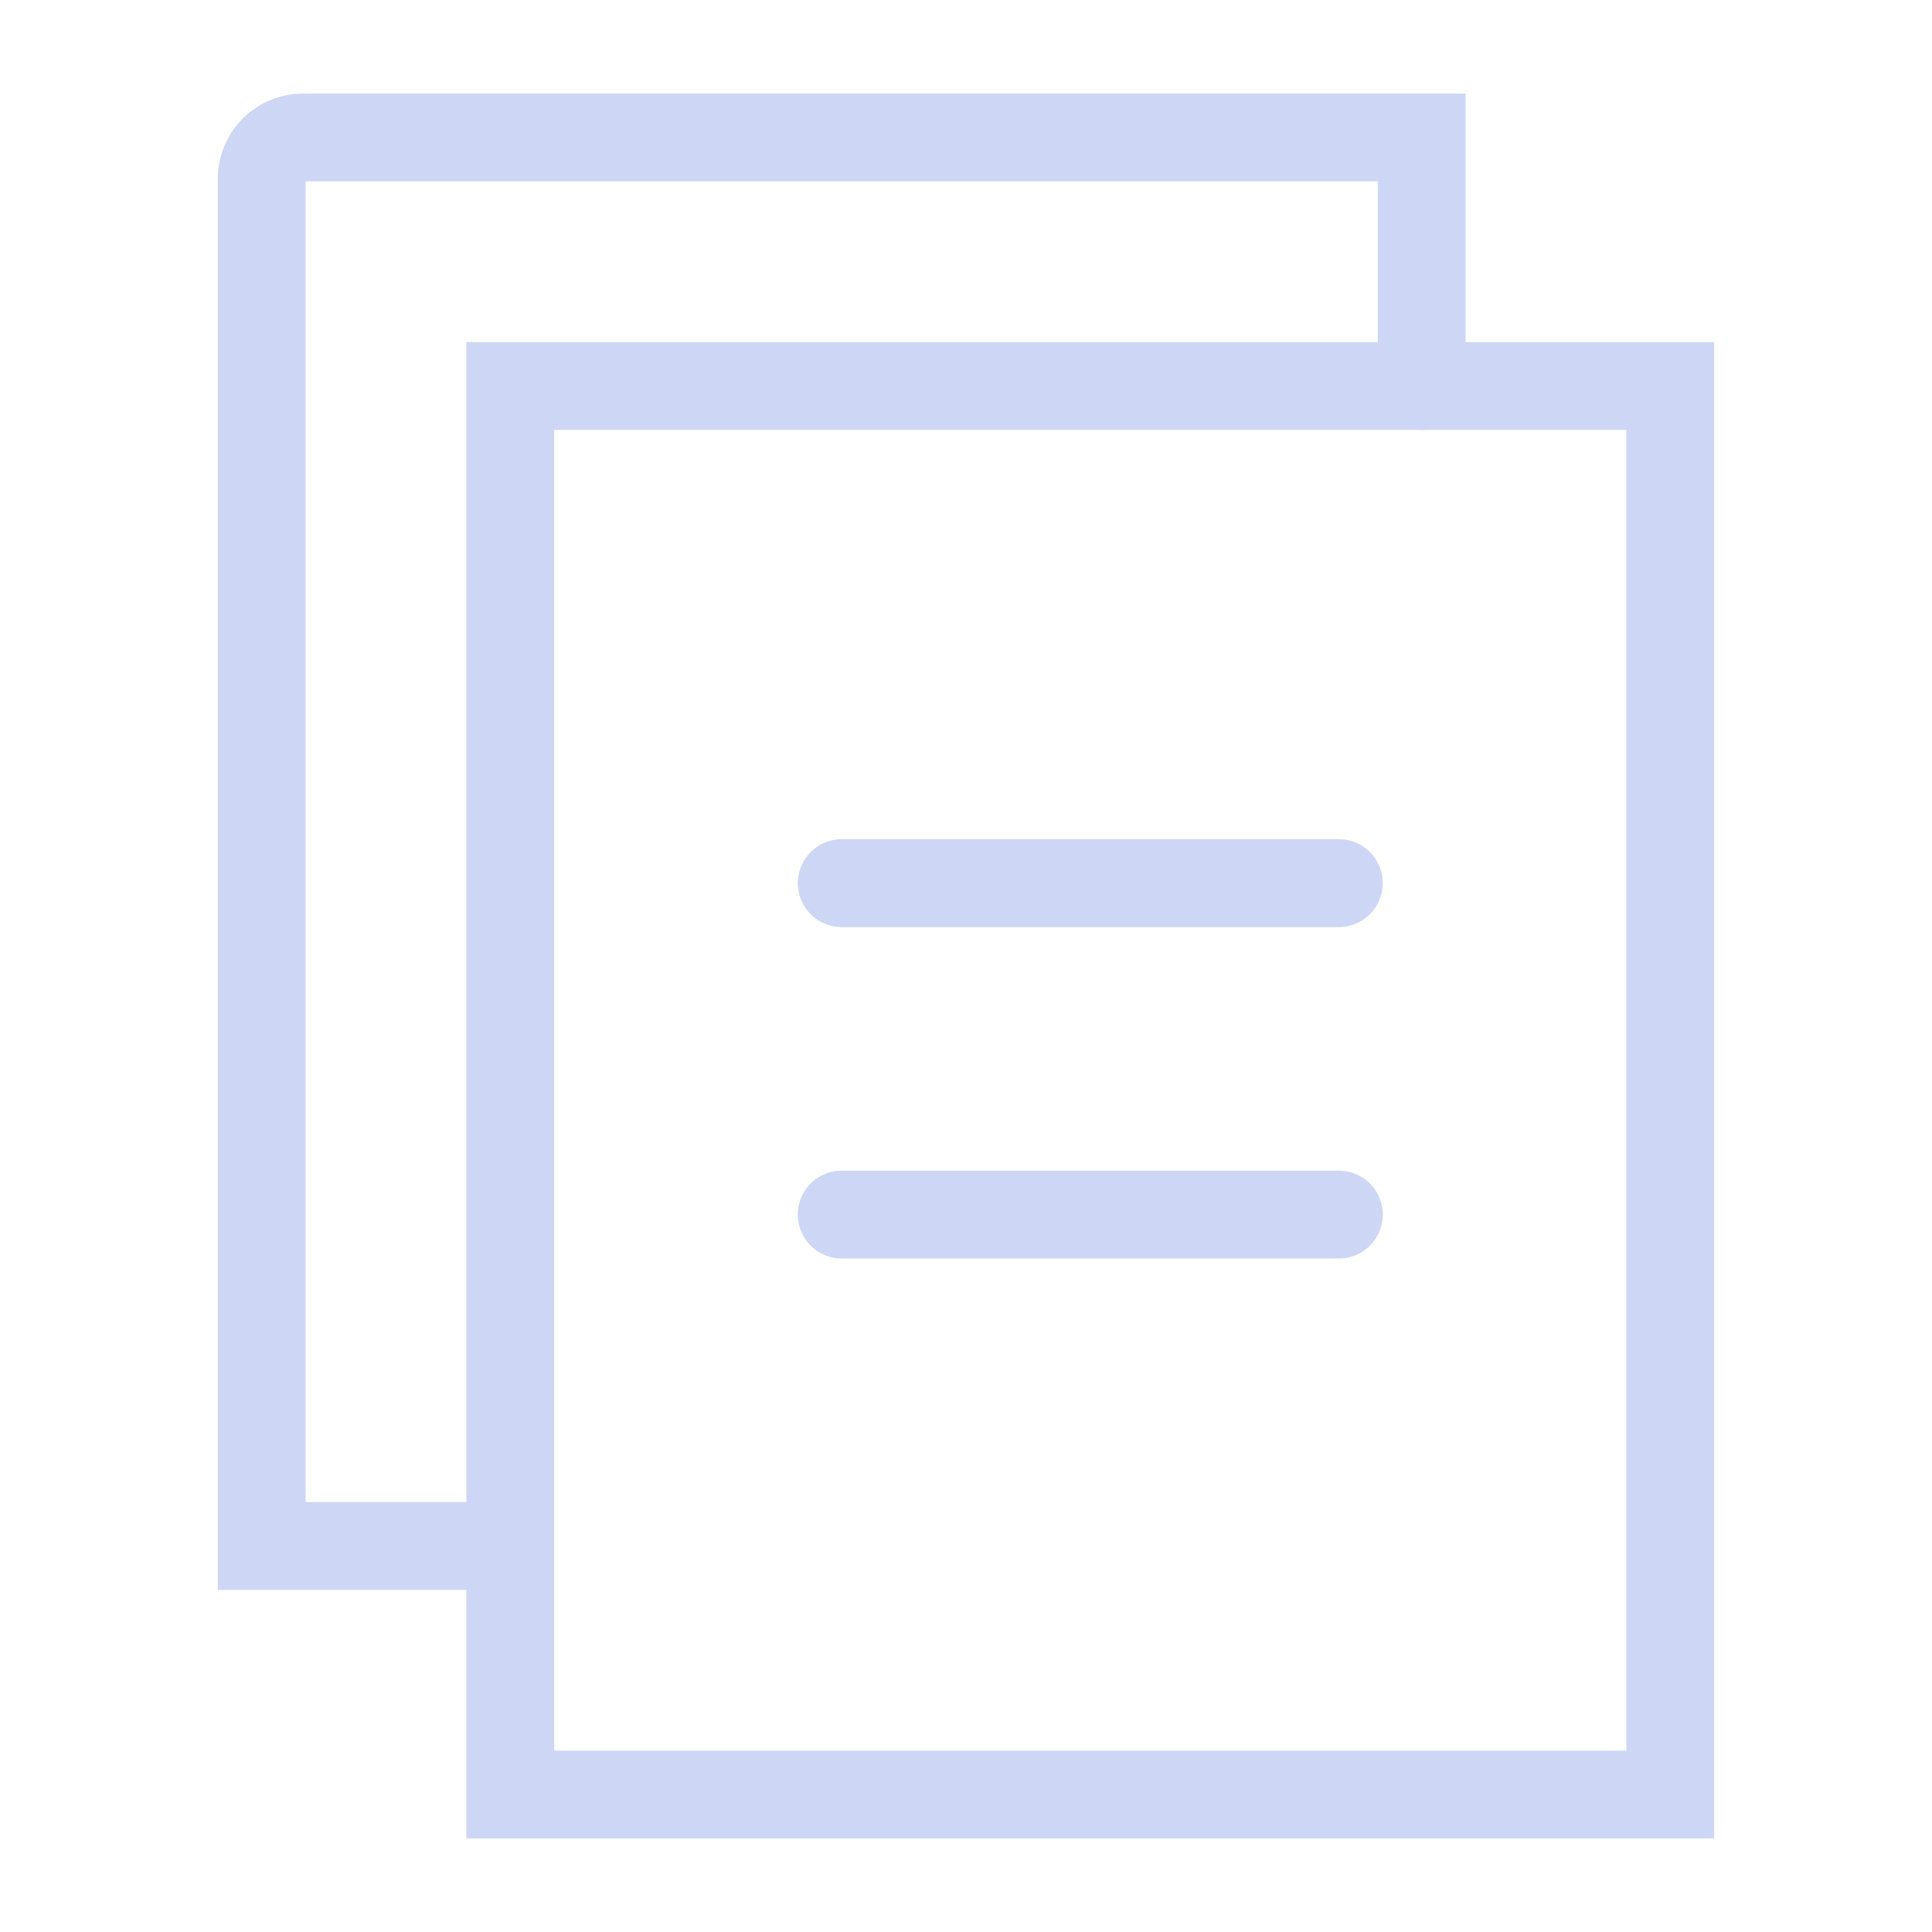 <svg xmlns="http://www.w3.org/2000/svg" width="100" height="100" viewBox="-5 -5 110 110">
    <path fill="none" stroke="#cdd6f4" stroke-width="5" d="M24.054 16.978h66.044v80.196H24.054Z"/>
    <path fill="none" stroke="#cdd6f4" stroke-linecap="round" stroke-width="5" d="M75.946 16.978V2.826H12.26a2.359 2.359 0 0 0-2.359 2.359v77.837h14.152m18.87-37.74h28.304m-28.304 18.87h28.304"/>
</svg>
